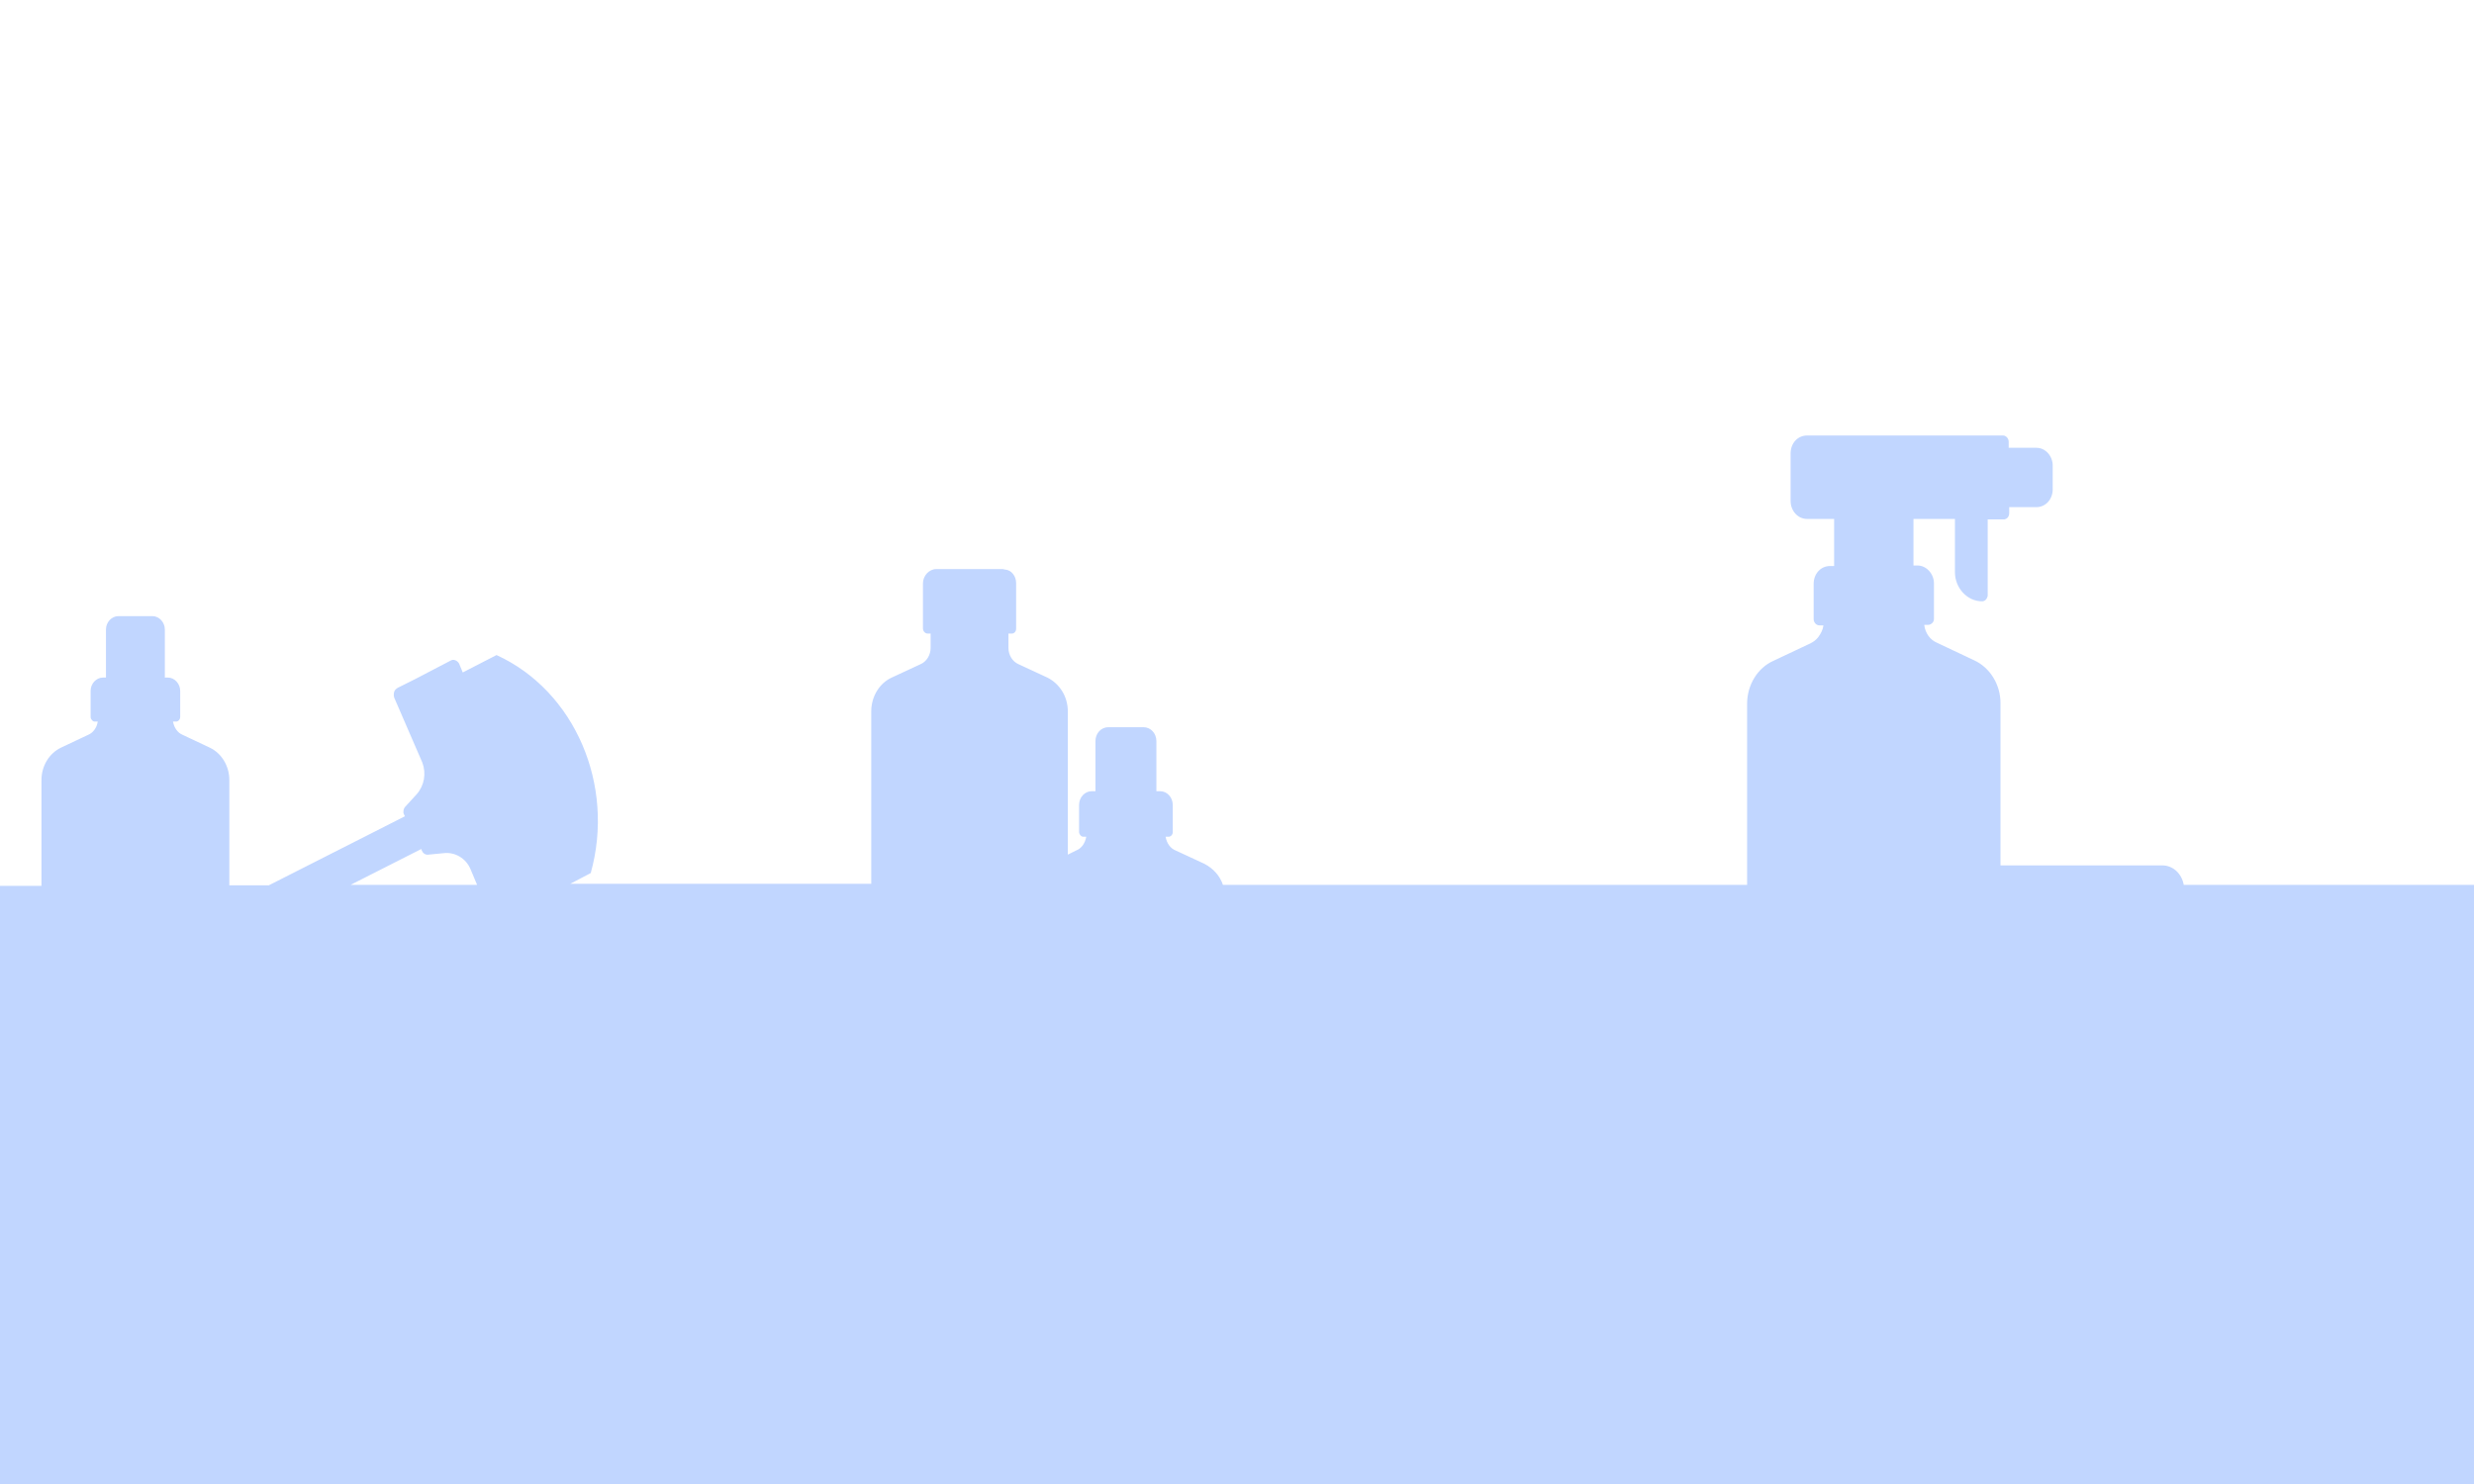 <?xml version="1.0" encoding="utf-8"?>
<!-- Generator: Adobe Illustrator 22.0.0, SVG Export Plug-In . SVG Version: 6.00 Build 0)  -->
<svg version="1.1" id="Calque_1" xmlns="http://www.w3.org/2000/svg" xmlns:xlink="http://www.w3.org/1999/xlink" x="0px" y="0px"
	 viewBox="0 0 483.3 290" style="enable-background:new 0 0 483.3 290;" xml:space="preserve">
<style type="text/css">
	.st0{opacity:0.31;fill:#377dff;enable-background:new    ;}
</style>
<path class="st0" d="M426.6,172.9c-0.4-2.2-2.1-3.8-4.2-3.8h-0.1l0,0h-27.7l0,0h-3.8v-31.7c0-3.7-2.1-7-5.2-8.4l-7.2-3.4
	c-1.4-0.6-2.3-1.9-2.5-3.5h0.7c0.2,0,0.3,0,0.5-0.1c0.4-0.2,0.7-0.5,0.7-1.1v-6.9c0-1.9-1.5-3.5-3.2-3.5h-0.8v-3.2
	c0-0.2,0-0.4,0-0.6v-5.3h8.1v10.4c0,3.1,2.4,5.7,5.3,5.7c0.6,0,1-0.5,1.1-1.1v-14.9h3.1c0.6,0,1.1-0.5,1.1-1.2v-1.2h5.3
	c1.8,0,3.2-1.5,3.2-3.5V91c0-1.9-1.4-3.5-3.2-3.5h-0.1h-5.3v-1.2c0-0.6-0.5-1.2-1.1-1.2h-0.1h-29.8H353c-1.8,0-3.2,1.5-3.2,3.5v9.3
	c0,1.9,1.4,3.5,3.2,3.5h5.3v9.2h-0.8c-1.8,0-3.2,1.5-3.2,3.5v6.9c0,0.6,0.5,1.2,1.1,1.2h0.8c-0.1,0.9-0.5,1.6-1,2.3
	c-0.4,0.5-0.9,0.9-1.5,1.2l-7.2,3.4c-3.2,1.4-5.2,4.8-5.2,8.4v35.4H238.9c-0.6-1.8-1.9-3.2-3.6-4.1l-5.6-2.6c-1.1-0.4-1.8-1.5-2-2.7
	h0.6c0.4,0,0.8-0.4,0.8-0.9v-5.3c0-1.5-1.1-2.7-2.5-2.7h-0.7v-9.8c0-1.5-1.1-2.7-2.5-2.7h-3.6h-3.3c-1.4,0-2.5,1.2-2.5,2.7v9.8h-0.7
	c-1.4,0-2.5,1.2-2.5,2.7v5.3c0,0.4,0.4,0.9,0.8,0.9h0.6c-0.2,1.2-0.9,2.3-2,2.7l-1.6,0.8V139c0-2.9-1.6-5.4-4-6.6l-5.6-2.6
	c-1.2-0.5-2-1.8-2-3.2v-2.8h0.7c0.4,0,0.8-0.4,0.8-0.9v-0.1v-8.8v-0.1c0-1.3-0.9-2.5-2.1-2.6c-0.2,0-0.4-0.1-0.5-0.1h-13
	c-1.4,0-2.6,1.3-2.6,2.8v8.8c0,0.5,0.4,1,0.9,1h0.6v2.8c0,1.4-0.8,2.7-2,3.2l-5.6,2.6c-2.4,1.1-4,3.7-4,6.6v33.7h-58.8l4-2.1
	c4.8-17.2-3.1-35.6-18.4-42.6l-6.6,3.4l-0.7-1.7c-0.3-0.6-1.1-1-1.7-0.6l-2.3,1.2l0,0l-4.6,2.4l-3.4,1.7c-0.3,0.2-0.6,0.4-0.7,0.8
	c-0.1,0.3-0.1,0.8,0,1.1l5.5,12.7c0.8,2.1,0.4,4.5-1.1,6.2l-2.2,2.4c-0.4,0.4-0.5,1.1-0.3,1.5l0.2,0.4l-5.7,2.9l0,0l-20.9,10.6h-7.7
	v-13.7v-6.9c0-2.7-1.5-5.2-3.8-6.3l-5.3-2.5c-1-0.4-1.7-1.4-1.9-2.6h0.6c0.4,0,0.8-0.4,0.8-0.9v-5.1c0-1.4-1.1-2.6-2.4-2.6h-0.6
	v-9.4c0-1.4-1.1-2.6-2.4-2.6h-3.5h-3.2c-1.3,0-2.4,1.2-2.4,2.6v9.4h-0.6c-1.3,0-2.4,1.2-2.4,2.6v5.1c0,0.4,0.4,0.9,0.8,0.9h0.6
	c-0.2,1.2-0.9,2.2-1.9,2.6l-5.3,2.5c-2.3,1.1-3.8,3.6-3.8,6.3v20.7H0V290h483.3V172.9H426.6z M68.5,172.9l13.8-7l0.1,0.3
	c0.2,0.5,0.7,0.9,1.3,0.8l3.1-0.3c2.1-0.2,4.2,1,5.1,3.1l1.3,3.1L68.5,172.9L68.5,172.9z"/>
</svg>
